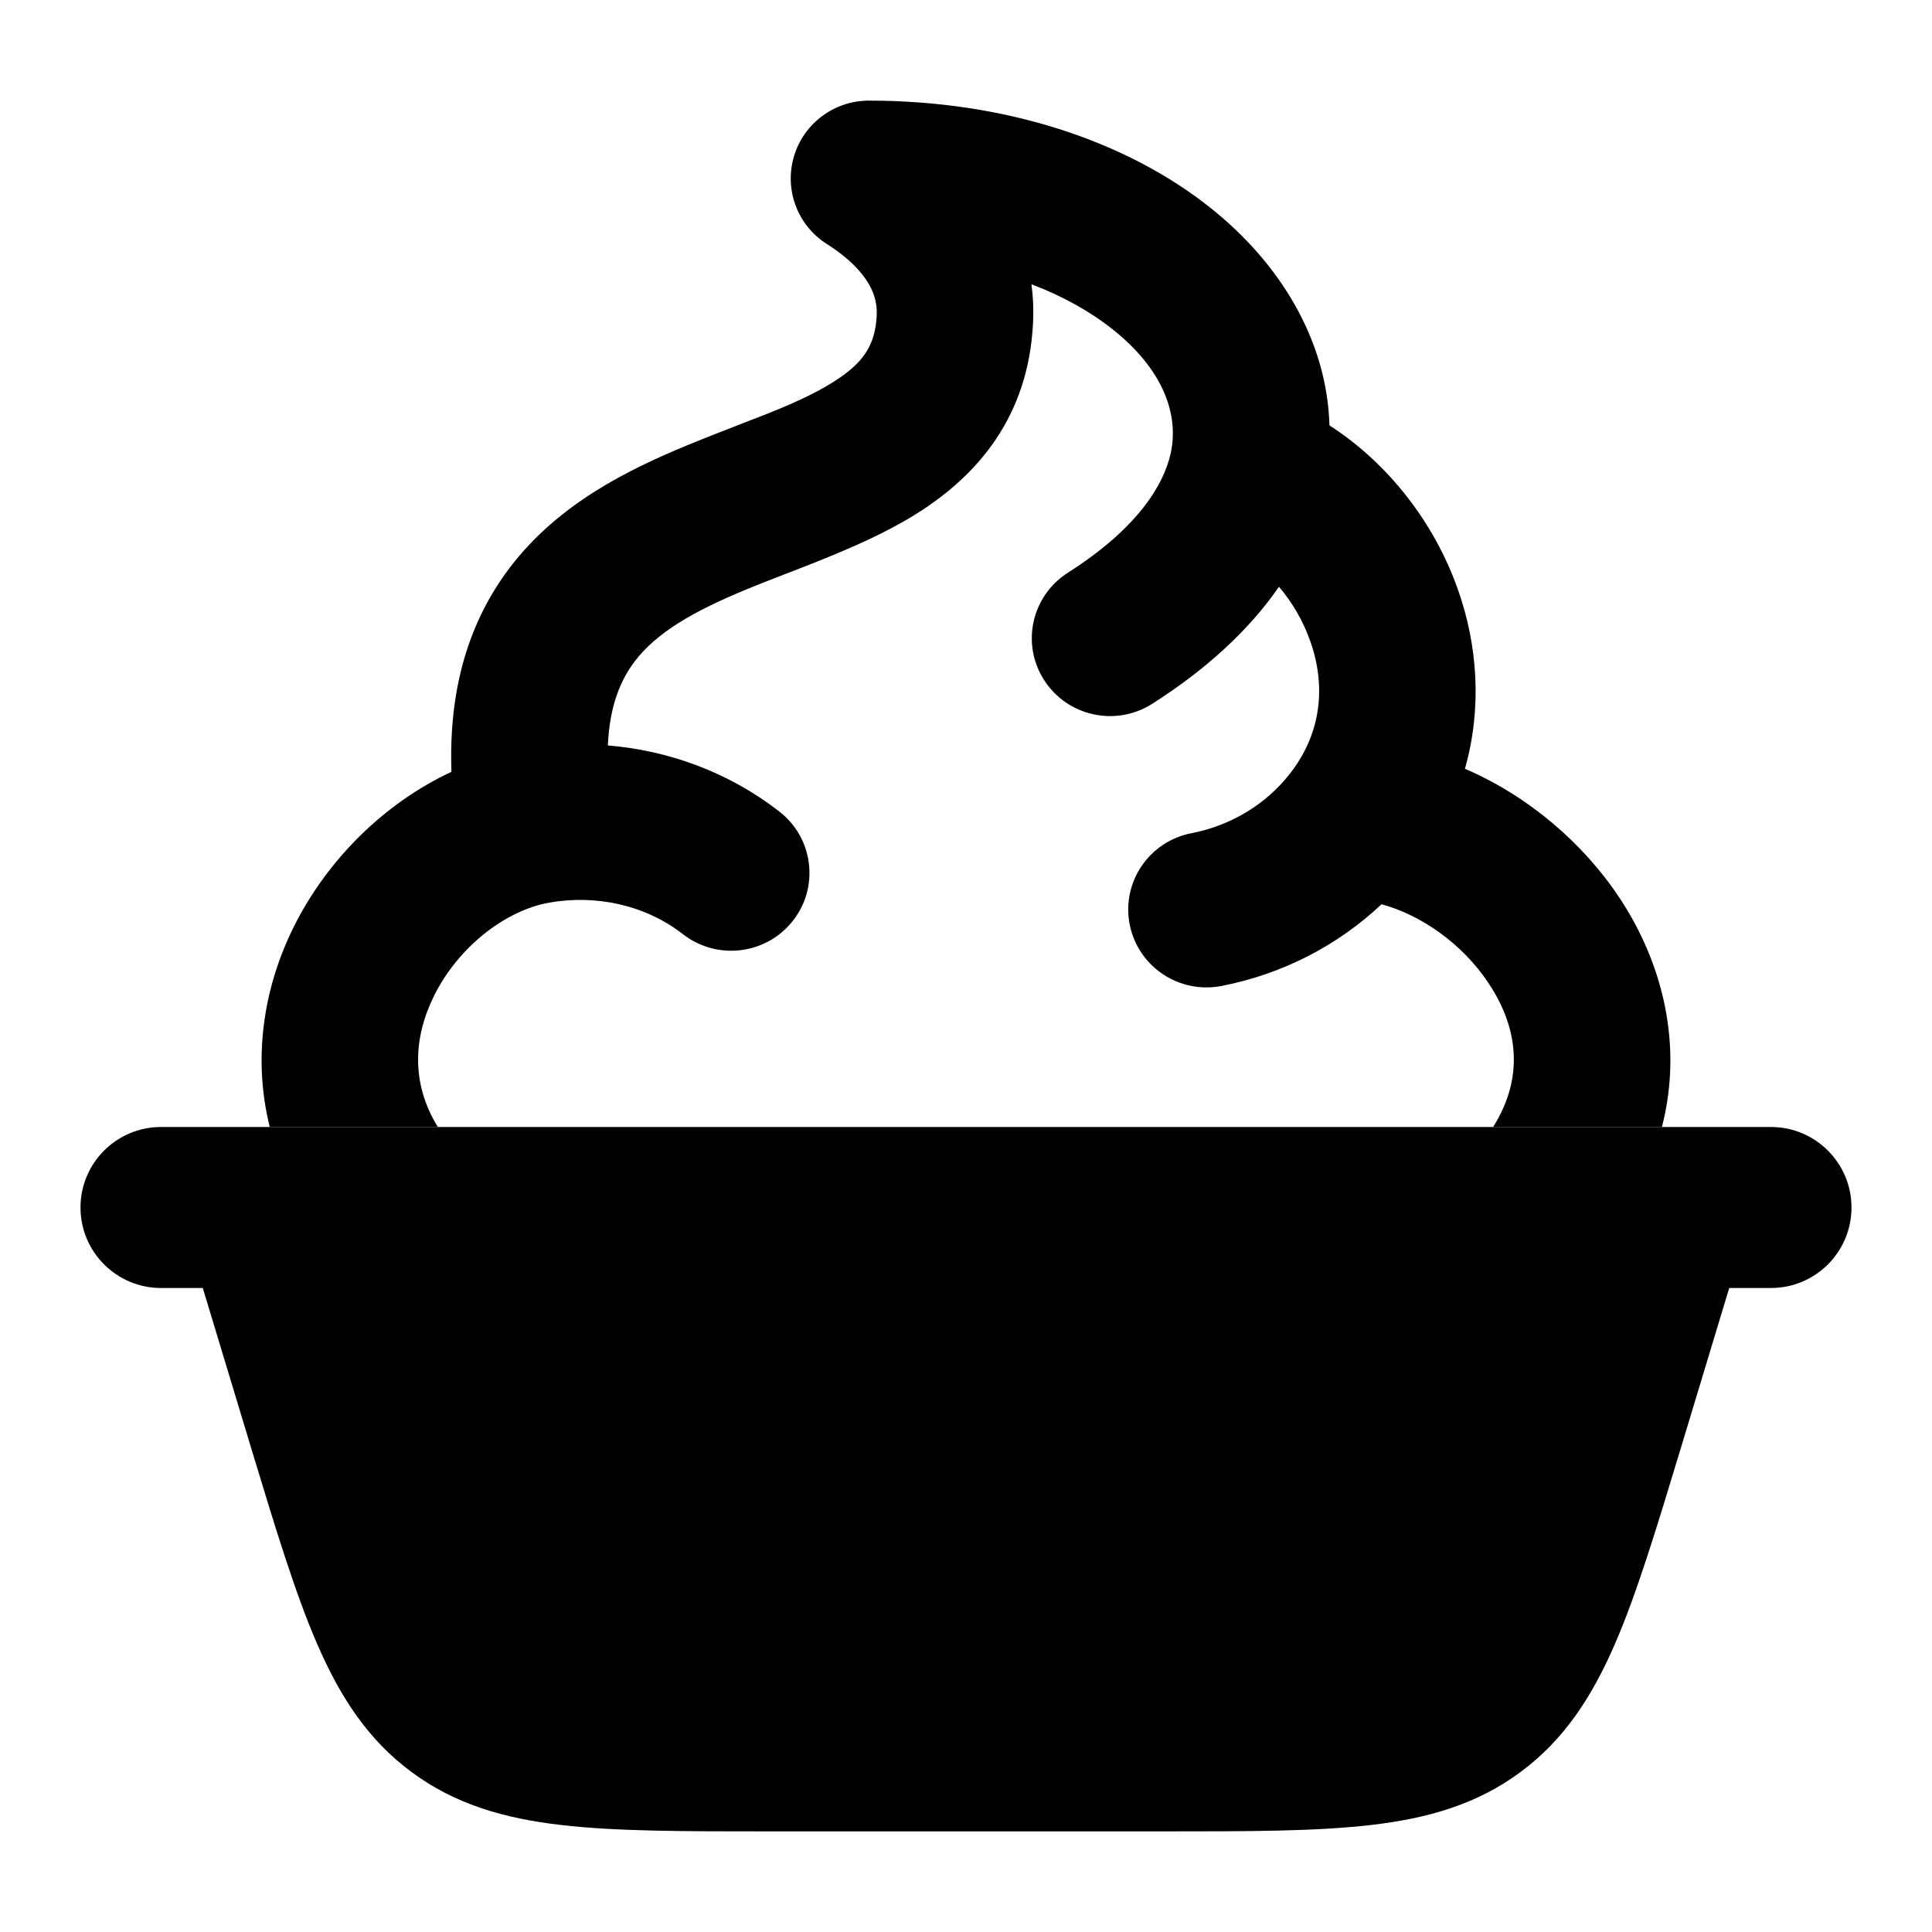 <svg width="24" height="24" viewBox="0 0 24 24" xmlns="http://www.w3.org/2000/svg">
<path class="pr-icon-bulk-secondary" d="M20.877 17.998L21.481 16H22C22.552 16 23 15.552 23 15C23 14.448 22.552 14 22 14H2C1.448 14 1 14.448 1 15C1 15.552 1.448 16 2 16H2.519L3.123 17.998C3.423 18.988 3.667 19.793 3.939 20.42C4.223 21.075 4.567 21.609 5.11 22.011C5.652 22.414 6.263 22.589 6.971 22.671C7.651 22.75 8.492 22.75 9.526 22.75H14.474C15.509 22.75 16.35 22.75 17.029 22.671C17.738 22.589 18.349 22.414 18.891 22.011C19.433 21.609 19.778 21.075 20.062 20.42C20.334 19.793 20.577 18.988 20.877 17.998L20.877 17.998Z" fill="currentColor"/>
<path class="pr-icon-bulk-primary" fill-rule="evenodd" clip-rule="evenodd" d="M3.351 14C3.133 13.126 3.282 12.248 3.653 11.506C4.064 10.684 4.769 9.979 5.608 9.588C5.572 8.561 5.822 7.726 6.331 7.054C6.937 6.255 7.812 5.832 8.528 5.535C8.773 5.434 8.996 5.348 9.199 5.269L9.199 5.269C9.664 5.09 10.029 4.948 10.353 4.744C10.72 4.513 10.873 4.295 10.891 3.915C10.896 3.793 10.872 3.668 10.797 3.535C10.72 3.399 10.568 3.22 10.271 3.031C9.907 2.8 9.741 2.358 9.862 1.945C9.983 1.533 10.363 1.25 10.795 1.25C12.486 1.25 13.989 1.747 15.038 2.583C15.89 3.261 16.484 4.213 16.515 5.284C17.253 5.761 17.82 6.499 18.11 7.321C18.355 8.012 18.413 8.791 18.198 9.55C18.981 9.886 19.673 10.474 20.131 11.173C20.655 11.974 20.908 12.981 20.645 14H18.548C18.941 13.376 18.851 12.762 18.501 12.228C18.166 11.715 17.641 11.362 17.162 11.233C16.623 11.741 15.937 12.1 15.174 12.248C14.646 12.35 14.136 12.008 14.033 11.483C13.931 10.959 14.275 10.452 14.802 10.35C15.303 10.253 15.731 9.983 16.019 9.617C16.423 9.104 16.471 8.513 16.276 7.963C16.187 7.711 16.052 7.482 15.888 7.289C15.514 7.83 14.981 8.318 14.313 8.743C13.861 9.031 13.26 8.899 12.971 8.449C12.681 8 12.814 7.402 13.266 7.114C14.129 6.565 14.454 6.028 14.542 5.635C14.646 5.166 14.467 4.605 13.822 4.091C13.553 3.877 13.213 3.683 12.813 3.531C12.834 3.687 12.841 3.846 12.833 4.005C12.778 5.176 12.143 5.905 11.393 6.377C10.898 6.69 10.263 6.935 9.734 7.139C9.568 7.203 9.412 7.264 9.274 7.321C8.606 7.597 8.156 7.859 7.883 8.218C7.72 8.434 7.573 8.749 7.551 9.26C8.297 9.322 9.043 9.585 9.682 10.082C10.105 10.411 10.18 11.019 9.849 11.439C9.518 11.86 8.907 11.934 8.484 11.605C8.012 11.238 7.399 11.111 6.822 11.213C6.296 11.306 5.705 11.744 5.394 12.366C5.136 12.883 5.103 13.455 5.439 14H3.351Z" fill="currentColor"/>
</svg>
